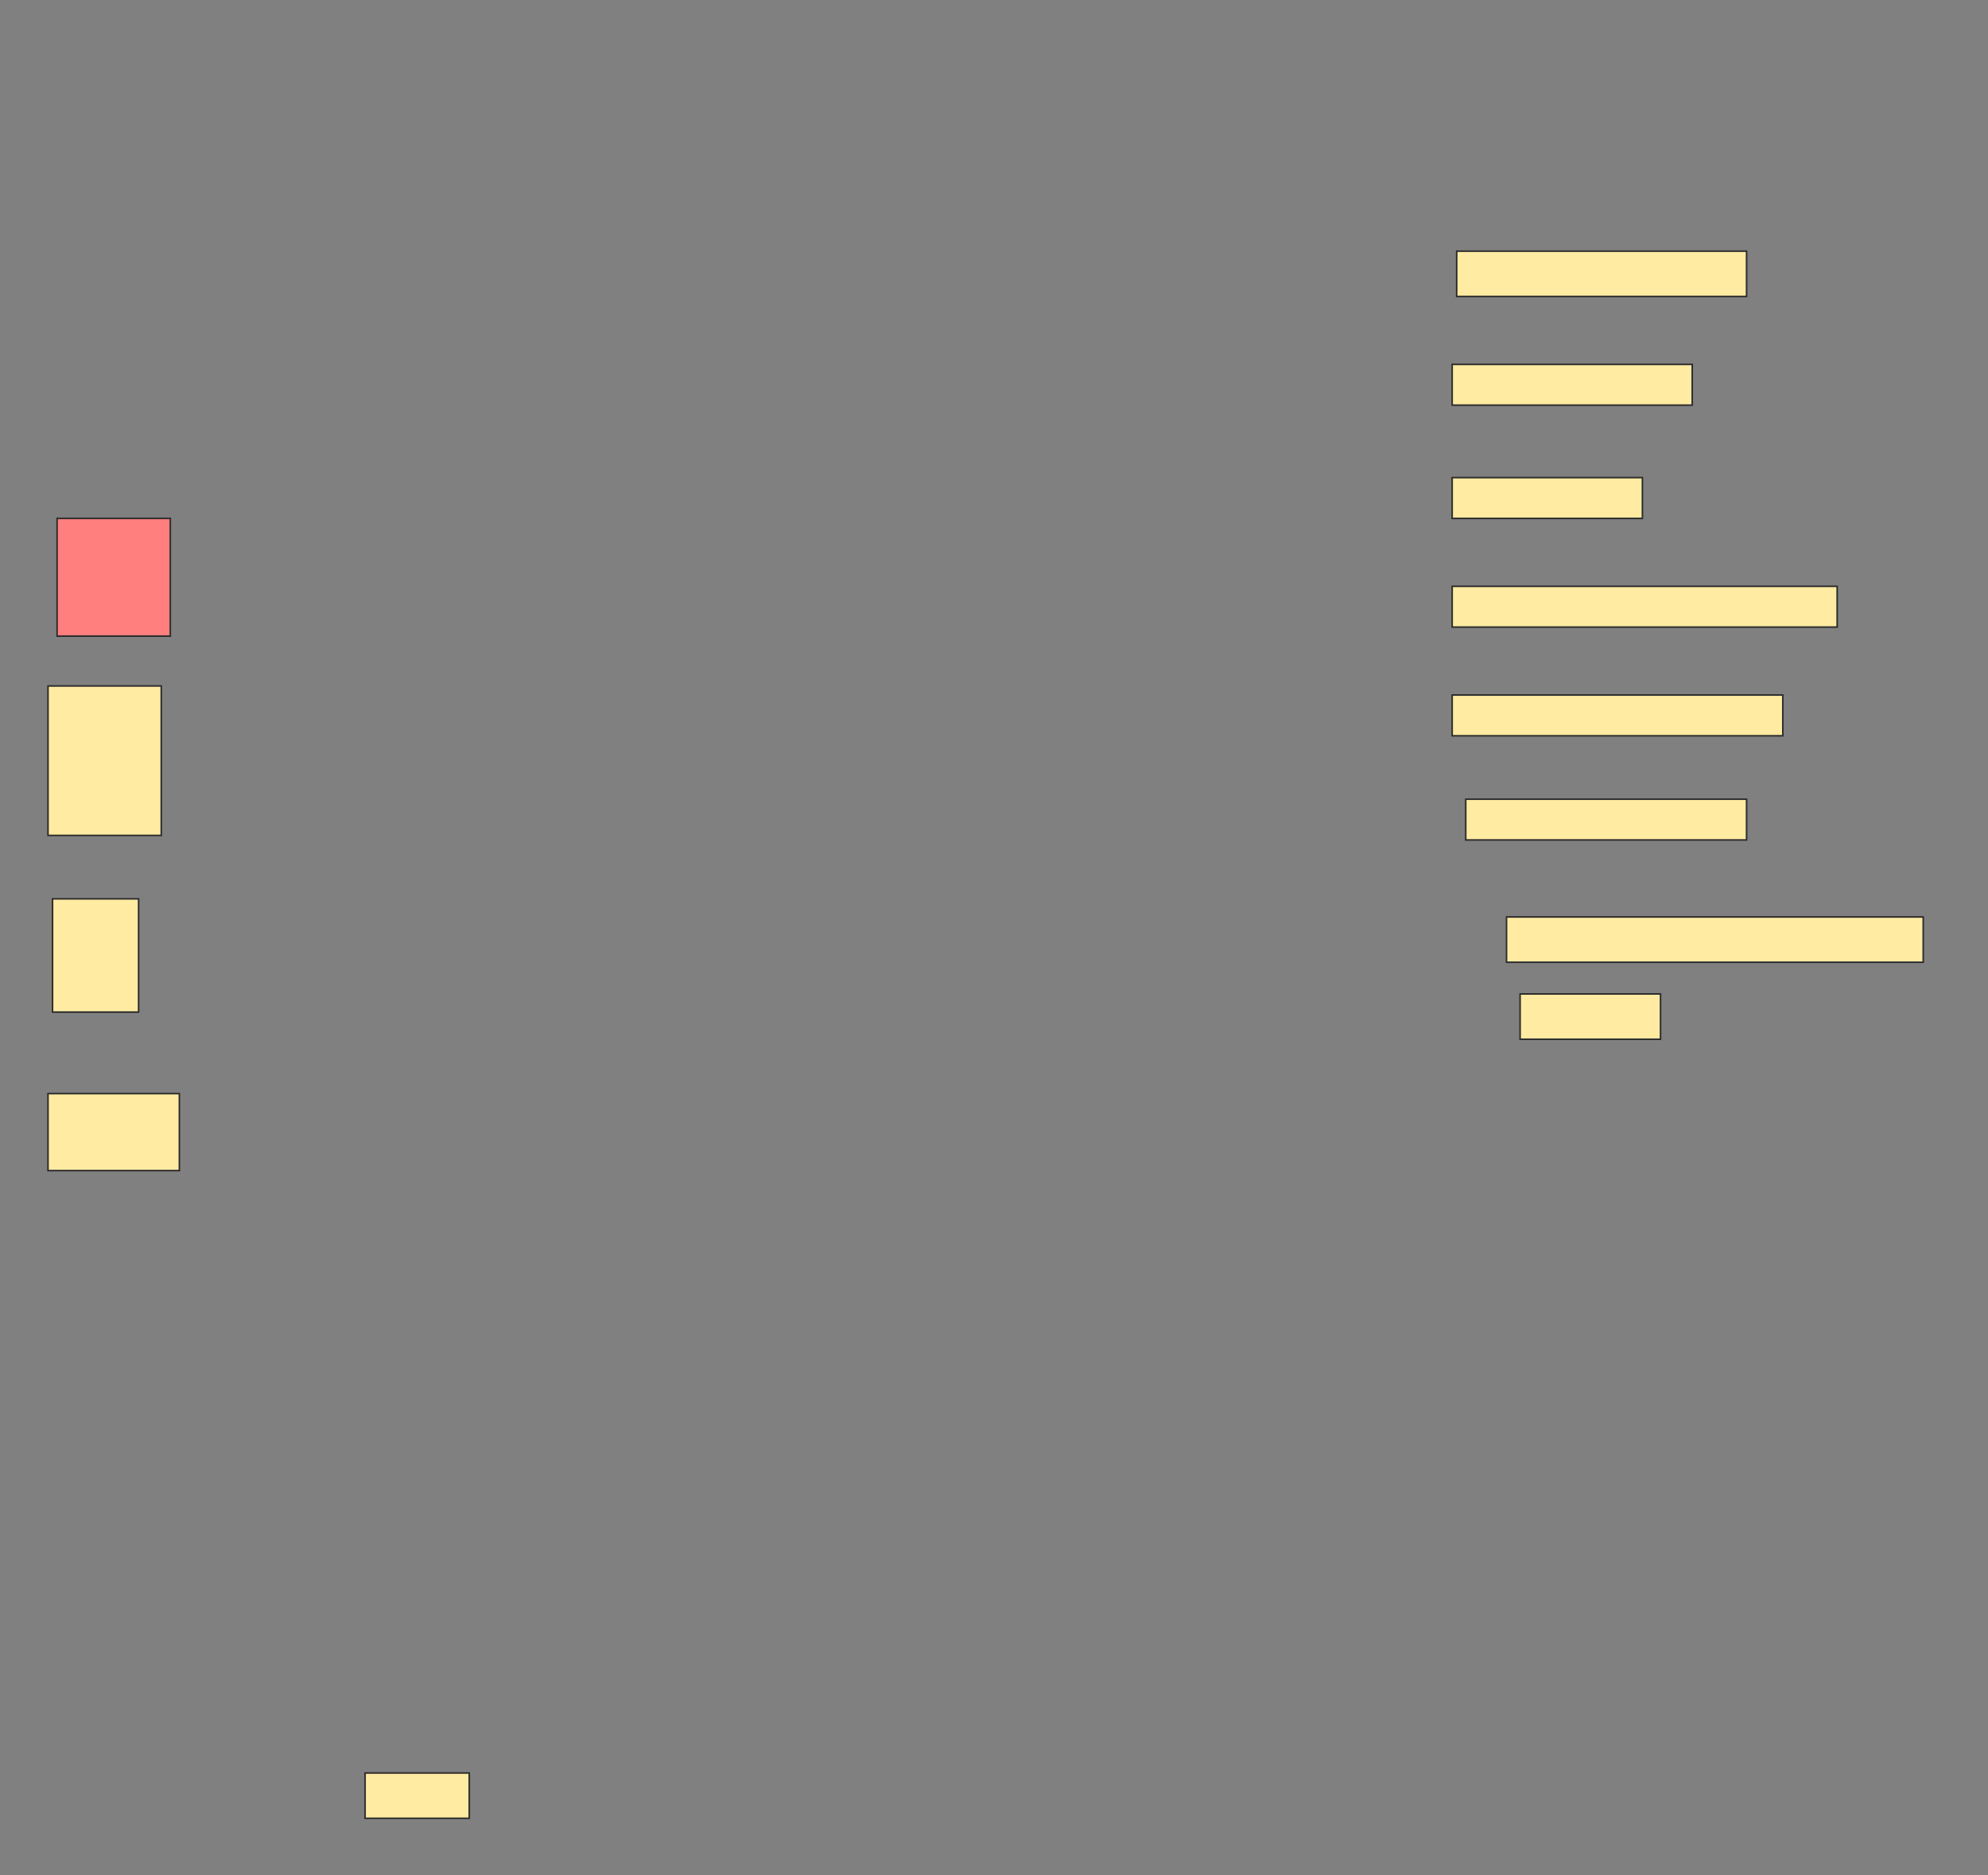 <svg height="1183" width="1254" xmlns="http://www.w3.org/2000/svg">
 <rect width="100%" height="100%" fill="#808080" stroke="none"/>
 <!-- Created with Image Occlusion Enhanced -->
 <g>
  <title>Labels</title>
 </g>
 <g>
  <title>Masks</title>
  <rect fill="#FFEBA2" height="28.571" id="35ecf98f46a04b70841736f3d5a44d2f-ao-1" stroke="#2D2D2D" width="182.857" x="918.857" y="158.429"/>
  <rect fill="#FFEBA2" height="25.714" id="35ecf98f46a04b70841736f3d5a44d2f-ao-2" stroke="#2D2D2D" width="151.429" x="916" y="229.857"/>
  <rect fill="#FFEBA2" height="25.714" id="35ecf98f46a04b70841736f3d5a44d2f-ao-3" stroke="#2D2D2D" width="120" x="916" y="301.286"/>
  <rect class="qshape" fill="#FF7E7E" height="74.286" id="35ecf98f46a04b70841736f3d5a44d2f-ao-4" stroke="#2D2D2D" width="71.429" x="36" y="327"/>
  <rect fill="#FFEBA2" height="25.714" id="35ecf98f46a04b70841736f3d5a44d2f-ao-5" stroke="#2D2D2D" width="242.857" x="916" y="369.857"/>
  <rect fill="#FFEBA2" height="25.714" id="35ecf98f46a04b70841736f3d5a44d2f-ao-6" stroke="#2D2D2D" width="208.571" x="916" y="438.429"/>
  <rect fill="#FFEBA2" height="94.286" id="35ecf98f46a04b70841736f3d5a44d2f-ao-7" stroke="#2D2D2D" width="71.429" x="30.286" y="432.714"/>
  <rect fill="#FFEBA2" height="25.714" id="35ecf98f46a04b70841736f3d5a44d2f-ao-8" stroke="#2D2D2D" width="177.143" x="924.571" y="504.143"/>
  <rect fill="#FFEBA2" height="71.429" id="35ecf98f46a04b70841736f3d5a44d2f-ao-9" stroke="#2D2D2D" width="54.286" x="33.143" y="567"/>
  <rect fill="#FFEBA2" height="28.571" id="35ecf98f46a04b70841736f3d5a44d2f-ao-10" stroke="#2D2D2D" width="262.857" x="950.286" y="578.429"/>
  <rect fill="#FFEBA2" height="28.571" id="35ecf98f46a04b70841736f3d5a44d2f-ao-11" stroke="#2D2D2D" width="88.571" x="958.857" y="627"/>
  <rect fill="#FFEBA2" height="48.571" id="35ecf98f46a04b70841736f3d5a44d2f-ao-12" stroke="#2D2D2D" width="82.857" x="30.286" y="689.857"/>
  <rect fill="#FFEBA2" height="28.571" id="35ecf98f46a04b70841736f3d5a44d2f-ao-13" stroke="#2D2D2D" width="65.714" x="230.286" y="1118.429"/>
 </g>
</svg>